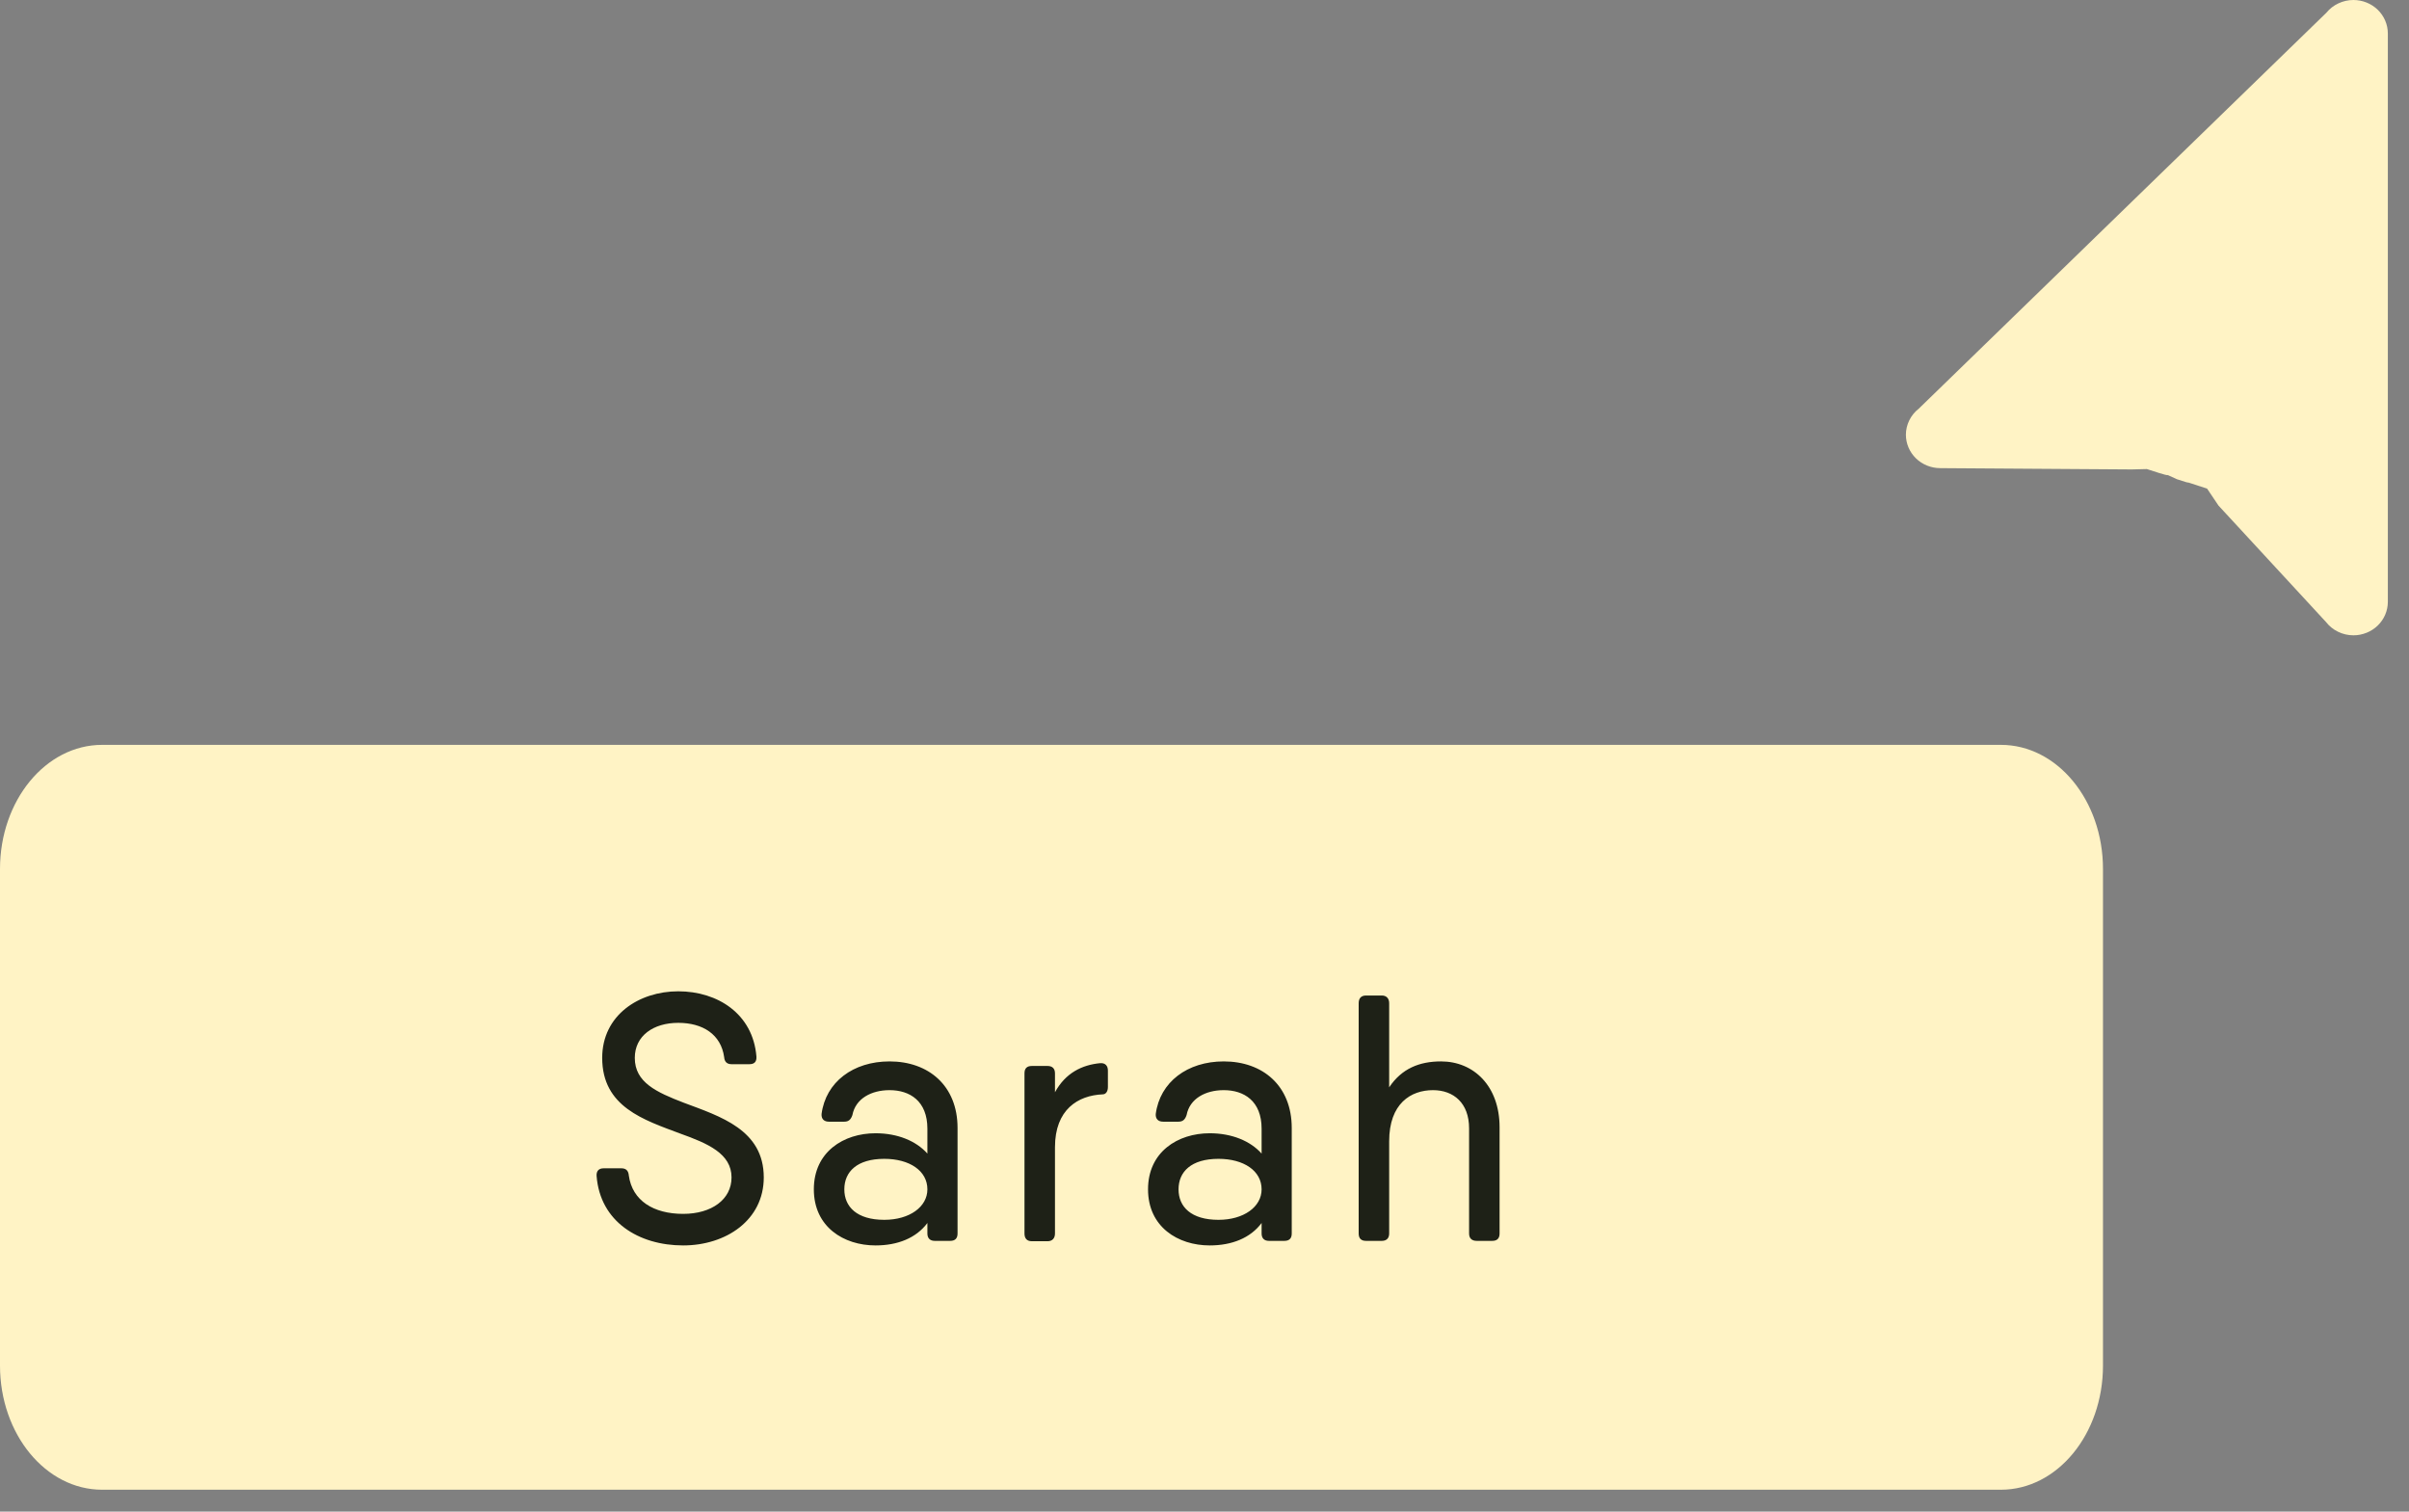 <svg width="102" height="64" viewBox="0 0 102 64" fill="none" xmlns="http://www.w3.org/2000/svg">
    <rect x="0" y="0" width="102" height="64" fill="#808080" stroke="none"/>
    <path d="M4.323 31.536H84.721C87.108 31.536 89.043 33.889 89.043 36.792V57.816C89.043 60.719 87.108 63.072 84.721 63.072H4.323C1.936 63.072 0 60.719 0 57.816V36.792C0 33.889 1.936 31.536 4.323 31.536Z" fill="#FFF3C5"/>
    <path d="M99.646 0C100.032 0 100.403 0.149 100.677 0.414C100.95 0.68 101.104 1.04 101.104 1.416V25.482C101.104 25.858 100.95 26.218 100.677 26.483C100.403 26.749 100.032 26.898 99.646 26.898C99.421 26.898 99.198 26.846 98.997 26.748C98.795 26.651 98.62 26.508 98.485 26.334L93.933 21.404L93.451 20.687C91.642 20.091 93.451 20.704 92.176 20.29C91.124 19.826 92.585 20.417 90.901 19.859L90.26 19.875L82.152 19.82C81.769 19.82 81.395 19.671 81.123 19.405C80.851 19.14 80.698 18.779 80.698 18.404C80.698 18.193 80.749 17.984 80.842 17.794C80.936 17.604 81.072 17.436 81.242 17.303L98.504 0.537C98.64 0.369 98.815 0.234 99.012 0.142C99.21 0.049 99.426 0 99.646 0Z" fill="#FFF3C5"/>
    <path d="M28.926 52.729C27.041 52.729 25.409 51.72 25.261 49.791C25.246 49.583 25.349 49.464 25.557 49.464H26.314C26.507 49.464 26.611 49.568 26.626 49.776C26.774 50.829 27.665 51.393 28.926 51.393C30.128 51.393 30.974 50.785 30.974 49.85C30.974 48.841 29.965 48.41 28.807 47.995C27.264 47.416 25.498 46.867 25.498 44.789C25.498 42.979 27.056 41.97 28.718 41.97C30.38 41.97 31.879 42.919 32.028 44.73C32.043 44.953 31.939 45.056 31.731 45.056H30.974C30.781 45.056 30.677 44.953 30.662 44.76C30.529 43.795 29.757 43.305 28.718 43.305C27.665 43.305 26.878 43.854 26.878 44.789C26.878 45.828 27.798 46.244 28.956 46.689C30.499 47.268 32.339 47.831 32.339 49.85C32.339 51.66 30.737 52.729 28.926 52.729ZM37.665 44.938C39.312 44.938 40.544 45.962 40.544 47.757V52.224C40.544 52.432 40.44 52.536 40.232 52.536H39.579C39.386 52.536 39.267 52.432 39.267 52.224V51.779C38.792 52.417 38.006 52.729 37.071 52.729C35.721 52.729 34.459 51.942 34.459 50.354C34.459 48.767 35.721 47.98 37.071 47.98C38.006 47.98 38.792 48.306 39.267 48.841V47.787C39.267 46.615 38.525 46.155 37.665 46.155C36.893 46.155 36.225 46.511 36.092 47.208C36.032 47.386 35.943 47.49 35.75 47.49H35.097C34.904 47.49 34.771 47.386 34.786 47.164C34.964 45.813 36.121 44.938 37.665 44.938ZM37.442 51.645C38.511 51.645 39.267 51.096 39.267 50.354C39.267 49.568 38.511 49.063 37.442 49.063C36.285 49.063 35.75 49.612 35.75 50.354C35.75 51.096 36.285 51.645 37.442 51.645ZM46.583 45.012C46.791 44.997 46.91 45.116 46.91 45.324V46.021C46.91 46.214 46.821 46.333 46.687 46.333C45.648 46.377 44.669 46.971 44.669 48.574V52.224C44.669 52.432 44.55 52.551 44.357 52.551H43.689C43.481 52.551 43.378 52.432 43.378 52.224V45.442C43.378 45.234 43.481 45.131 43.689 45.131H44.357C44.55 45.131 44.669 45.234 44.669 45.442V46.244C45.114 45.427 45.812 45.086 46.583 45.012ZM51.815 44.938C53.462 44.938 54.694 45.962 54.694 47.757V52.224C54.694 52.432 54.59 52.536 54.382 52.536H53.729C53.536 52.536 53.418 52.432 53.418 52.224V51.779C52.943 52.417 52.156 52.729 51.221 52.729C49.871 52.729 48.609 51.942 48.609 50.354C48.609 48.767 49.871 47.98 51.221 47.98C52.156 47.98 52.943 48.306 53.418 48.841V47.787C53.418 46.615 52.676 46.155 51.815 46.155C51.043 46.155 50.375 46.511 50.242 47.208C50.182 47.386 50.093 47.49 49.901 47.49H49.248C49.055 47.49 48.921 47.386 48.936 47.164C49.114 45.813 50.272 44.938 51.815 44.938ZM51.592 51.645C52.661 51.645 53.418 51.096 53.418 50.354C53.418 49.568 52.661 49.063 51.592 49.063C50.435 49.063 49.901 49.612 49.901 50.354C49.901 51.096 50.435 51.645 51.592 51.645ZM61.015 44.938C62.396 44.938 63.494 45.977 63.494 47.728V52.224C63.494 52.432 63.39 52.536 63.182 52.536H62.529C62.321 52.536 62.203 52.432 62.203 52.224V47.772C62.203 46.704 61.55 46.155 60.674 46.155C59.739 46.155 58.819 46.718 58.819 48.321V52.224C58.819 52.432 58.7 52.536 58.507 52.536H57.84C57.632 52.536 57.528 52.432 57.528 52.224V42.474C57.528 42.266 57.632 42.148 57.84 42.148H58.507C58.7 42.148 58.819 42.266 58.819 42.474V46.036C59.353 45.234 60.11 44.938 61.015 44.938Z" fill="#1E2117"/>
</svg>
